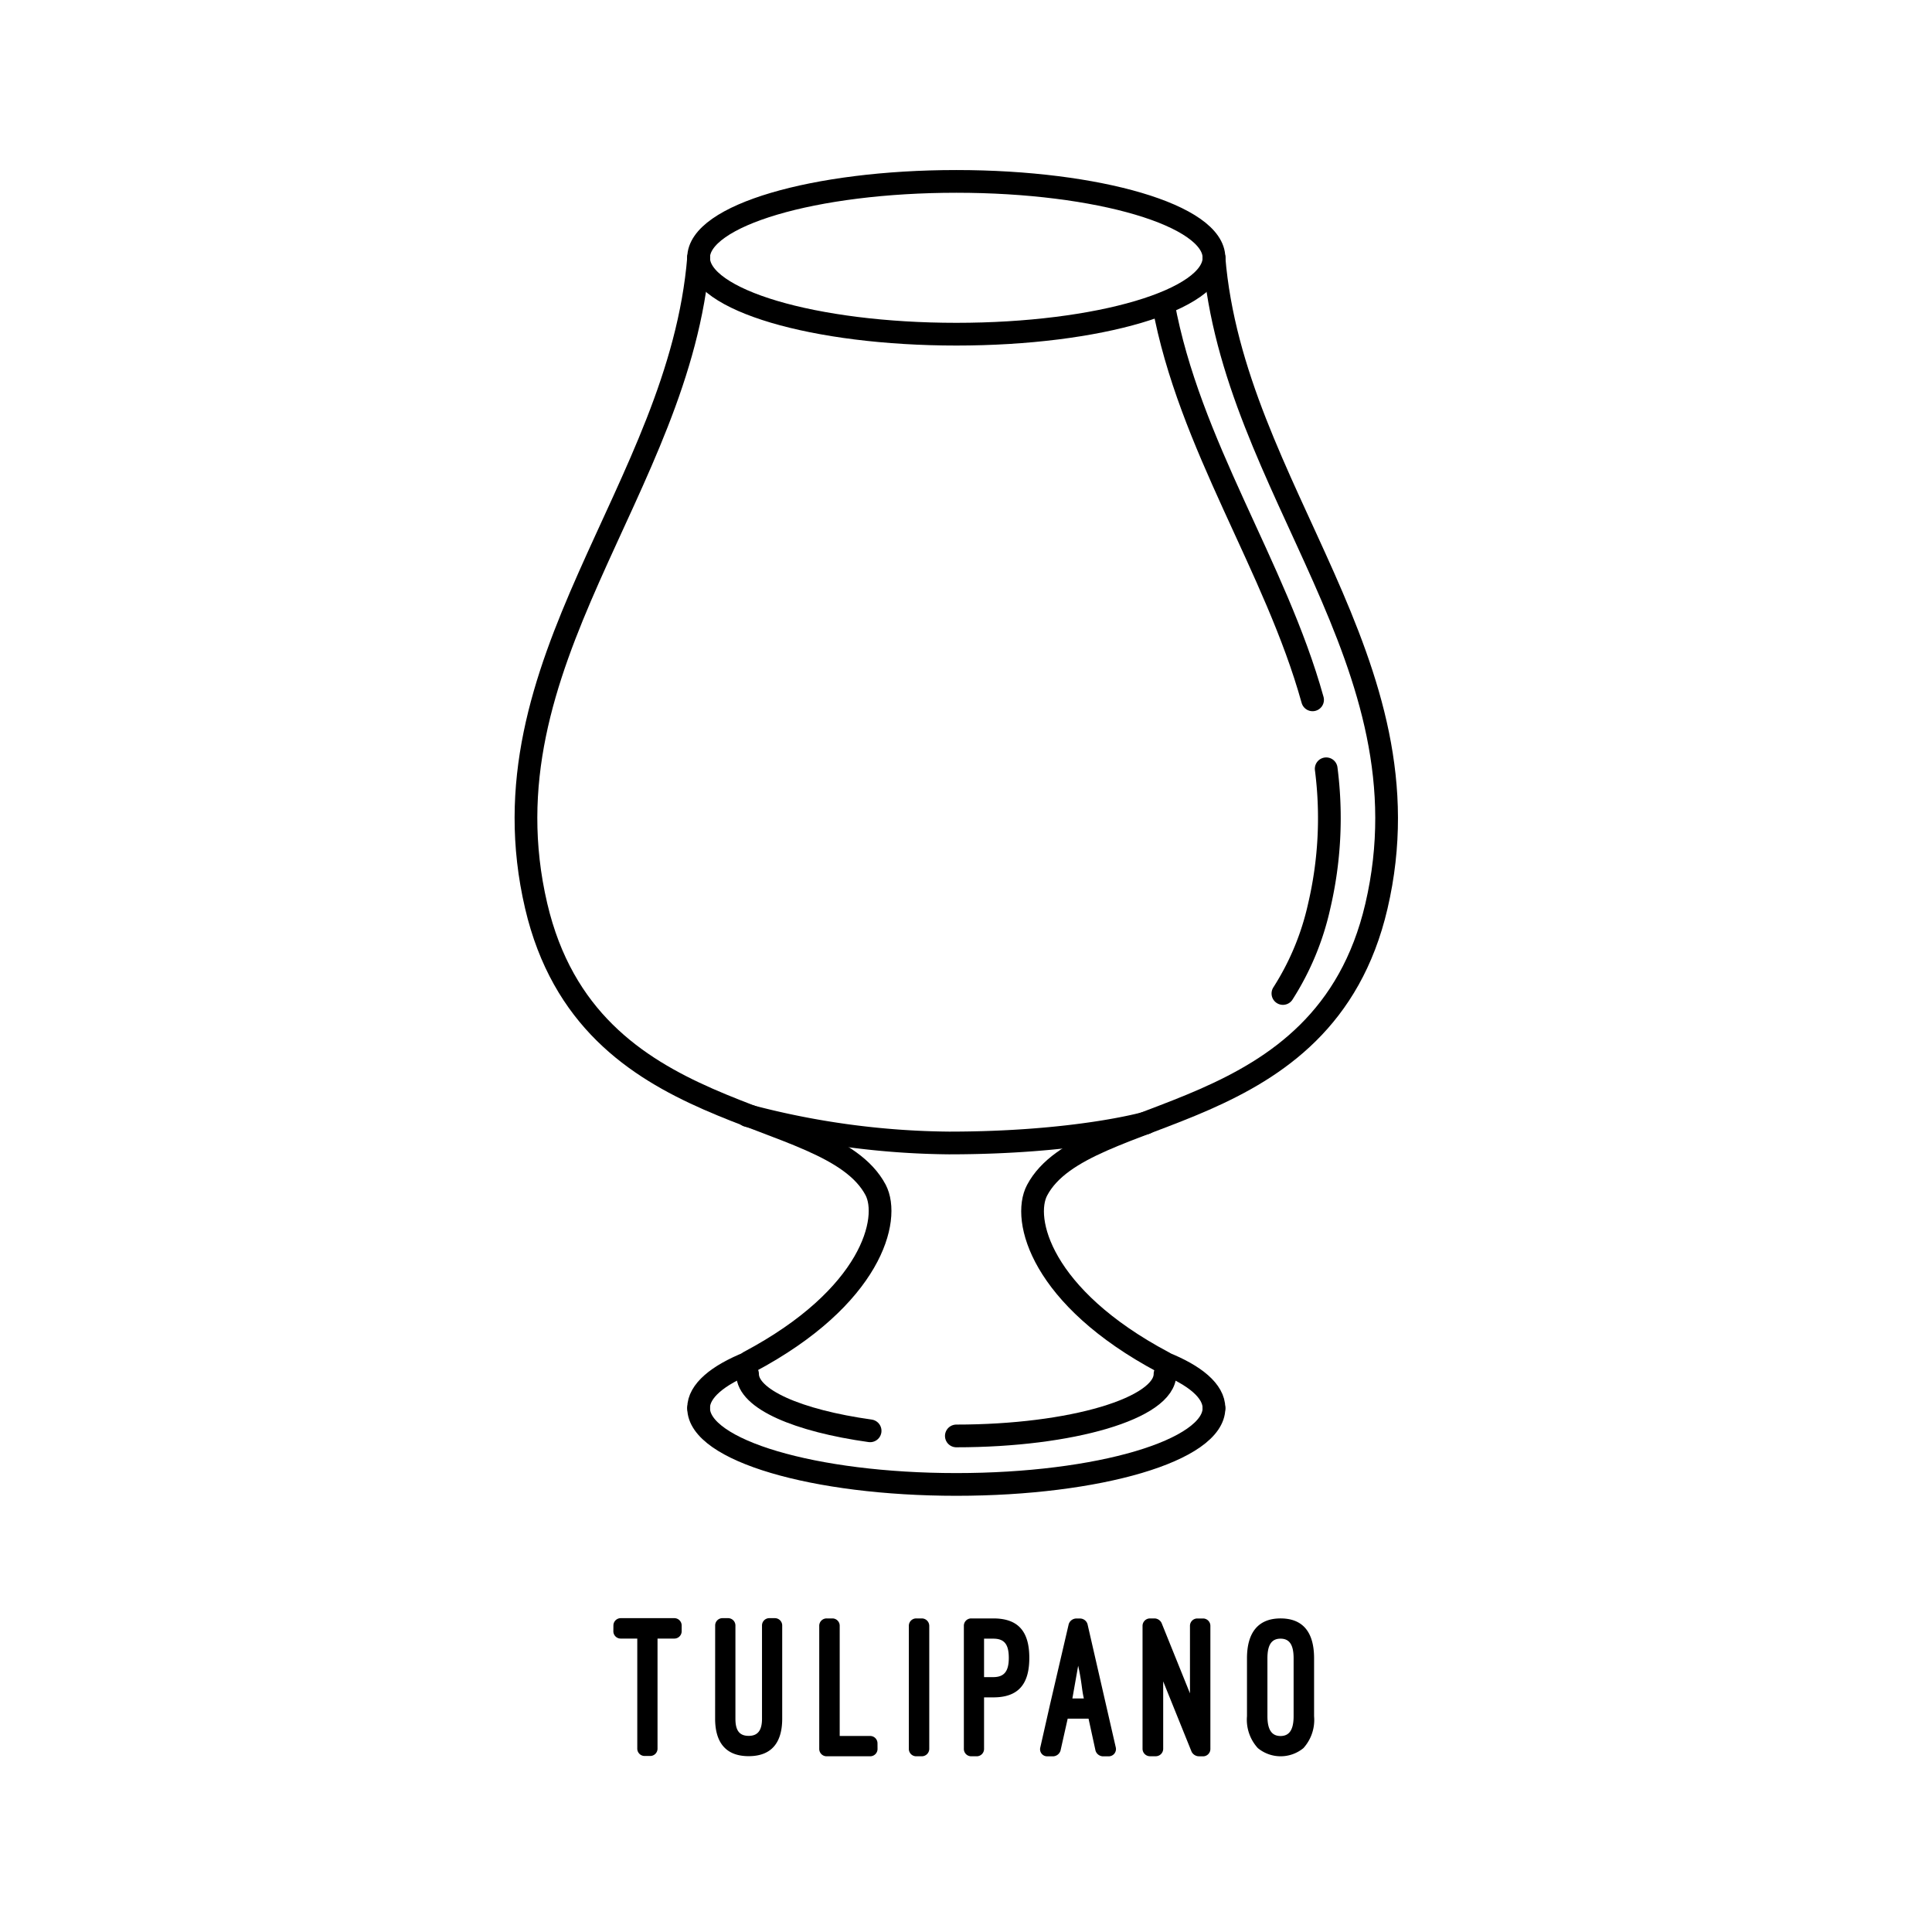 <svg id="Layer_1" data-name="Layer 1" xmlns="http://www.w3.org/2000/svg" viewBox="0 0 170.079 170.079"><title>tulipano-01</title><g id="Layer_1-2" data-name="Layer 1-2"><path d="M65.959,119.949c-2.8,1.12-4.46,2.51-4.46,4" style="fill:none;stroke:#000;stroke-linecap:round;stroke-linejoin:round;stroke-width:2px"/><path d="M106.869,123.959c0-1.5-1.66-2.89-4.46-4" style="fill:none;stroke:#000;stroke-linecap:round;stroke-linejoin:round;stroke-width:2px"/><path d="M61.5,123.959c0,3.71,10.16,6.72,22.69,6.72s22.68-3,22.68-6.72" style="fill:none;stroke:#000;stroke-linecap:round;stroke-linejoin:round;stroke-width:2px"/><path d="M106.869,22.689c0-3.71-10.16-6.72-22.68-6.72s-22.69,3-22.69,6.72" style="fill:none;stroke:#000;stroke-linecap:round;stroke-linejoin:round;stroke-width:2px"/><path d="M61.5,22.689c0,3.72,10.16,6.73,22.69,6.73s22.68-3,22.68-6.73" style="fill:none;stroke:#000;stroke-linecap:round;stroke-linejoin:round;stroke-width:2px"/><path d="M61.5,22.689c-1.68,20.47-19.33,35.56-14.3,57.06,4.63,19.79,25.75,17.22,29.88,25,1.34,2.55-.33,9.41-11.12,15.14" style="fill:none;stroke:#000;stroke-linecap:round;stroke-linejoin:round;stroke-width:2px"/><path d="M84.189,126.409c10.14,0,18.37-2.44,18.37-5.45" style="fill:none;stroke:#000;stroke-linecap:round;stroke-linejoin:round;stroke-width:2px"/><path d="M65.809,120.959c0,2.21,4.43,4.11,10.79,5" style="fill:none;stroke:#000;stroke-linecap:round;stroke-linejoin:round;stroke-width:2px"/><path d="M65.809,98.209a71.217,71.217,0,0,0,17.73,2.41c11.16,0,17.31-1.75,17.31-1.75" style="fill:none;stroke:#000;stroke-linecap:round;stroke-linejoin:round;stroke-width:2px"/><path d="M106.869,22.689c1.68,20.47,19.33,35.56,14.3,57.09-4.62,19.79-25.75,17.22-29.87,25-1.35,2.55.33,9.41,11.11,15.14" style="fill:none;stroke:#000;stroke-linecap:round;stroke-linejoin:round;stroke-width:2px"/><path d="M116.749,67.679a33.973,33.973,0,0,1-.62,12.1,23.751,23.751,0,0,1-3.19,7.68" style="fill:none;stroke:#000;stroke-linecap:round;stroke-linejoin:round;stroke-width:2px"/><path d="M102.409,26.749c2.28,12.45,9.87,23.1,13.14,34.86" style="fill:none;stroke:#000;stroke-linecap:round;stroke-linejoin:round;stroke-width:2px"/></g><path d="M54,143.1a.646.646,0,0,1,.648-.649H59.36a.646.646,0,0,1,.649.649v.5a.646.646,0,0,1-.649.648H57.884v9.688a.645.645,0,0,1-.648.647h-.487a.646.646,0,0,1-.648-.647v-9.688H54.643a.645.645,0,0,1-.648-.648Z"/><path d="M62.958,143.1a.642.642,0,0,1,.63-.649h.505a.646.646,0,0,1,.648.649V151.3c0,.954.288,1.513,1.17,1.513.918,0,1.17-.649,1.17-1.513V143.1a.643.643,0,0,1,.631-.649h.5a.646.646,0,0,1,.648.649V151.3c0,2.017-.864,3.3-2.953,3.3-2.161,0-2.953-1.386-2.953-3.3Z"/><path d="M77.252,153.961a.646.646,0,0,1-.648.649H72.768a.647.647,0,0,1-.648-.649V143.122a.646.646,0,0,1,.648-.648h.523a.642.642,0,0,1,.63.648v9.7H76.6a.646.646,0,0,1,.648.649Z"/><path d="M81.805,153.961a.658.658,0,0,1-.648.649h-.5a.646.646,0,0,1-.649-.649V143.122a.646.646,0,0,1,.649-.648h.5a.657.657,0,0,1,.648.648Z"/><path d="M86.629,149.424v4.537a.643.643,0,0,1-.63.649h-.5a.646.646,0,0,1-.648-.649V143.122a.645.645,0,0,1,.648-.648h1.945c2.2,0,3.169,1.152,3.169,3.474s-.972,3.476-3.169,3.476Zm0-5.168v3.385h.81c.972,0,1.368-.522,1.368-1.693,0-1.206-.4-1.692-1.368-1.692Z"/><path d="M95.828,151.3H93.991l-.63,2.809a.712.712,0,0,1-.63.505h-.522a.623.623,0,0,1-.63-.775l.864-3.817,1.638-7.04a.711.711,0,0,1,.631-.5h.395a.694.694,0,0,1,.631.5l2.485,10.839a.639.639,0,0,1-.631.793H97.07a.712.712,0,0,1-.63-.505Zm-1.423-1.782h1.009c-.2-.864-.162-1.351-.5-2.881Z"/><path d="M105.493,154.61a.743.743,0,0,1-.594-.4l-2.5-6.193v5.941a.657.657,0,0,1-.648.649h-.522a.658.658,0,0,1-.648-.649V143.122a.657.657,0,0,1,.648-.648h.432a.717.717,0,0,1,.595.4l2.5,6.195v-5.942a.646.646,0,0,1,.648-.648h.5a.646.646,0,0,1,.649.648v10.839a.647.647,0,0,1-.649.649Z"/><path d="M109.775,145.985c0-2.269.991-3.511,2.953-3.511,1.981,0,2.954,1.224,2.954,3.511v5.095a3.7,3.7,0,0,1-.937,2.809,3.155,3.155,0,0,1-4.015,0,3.7,3.7,0,0,1-.955-2.809Zm1.8,5.095c0,1.189.378,1.746,1.152,1.746.757,0,1.153-.521,1.153-1.746v-5.095c0-1.206-.378-1.729-1.153-1.729-.792,0-1.152.559-1.152,1.729Z"/></svg>